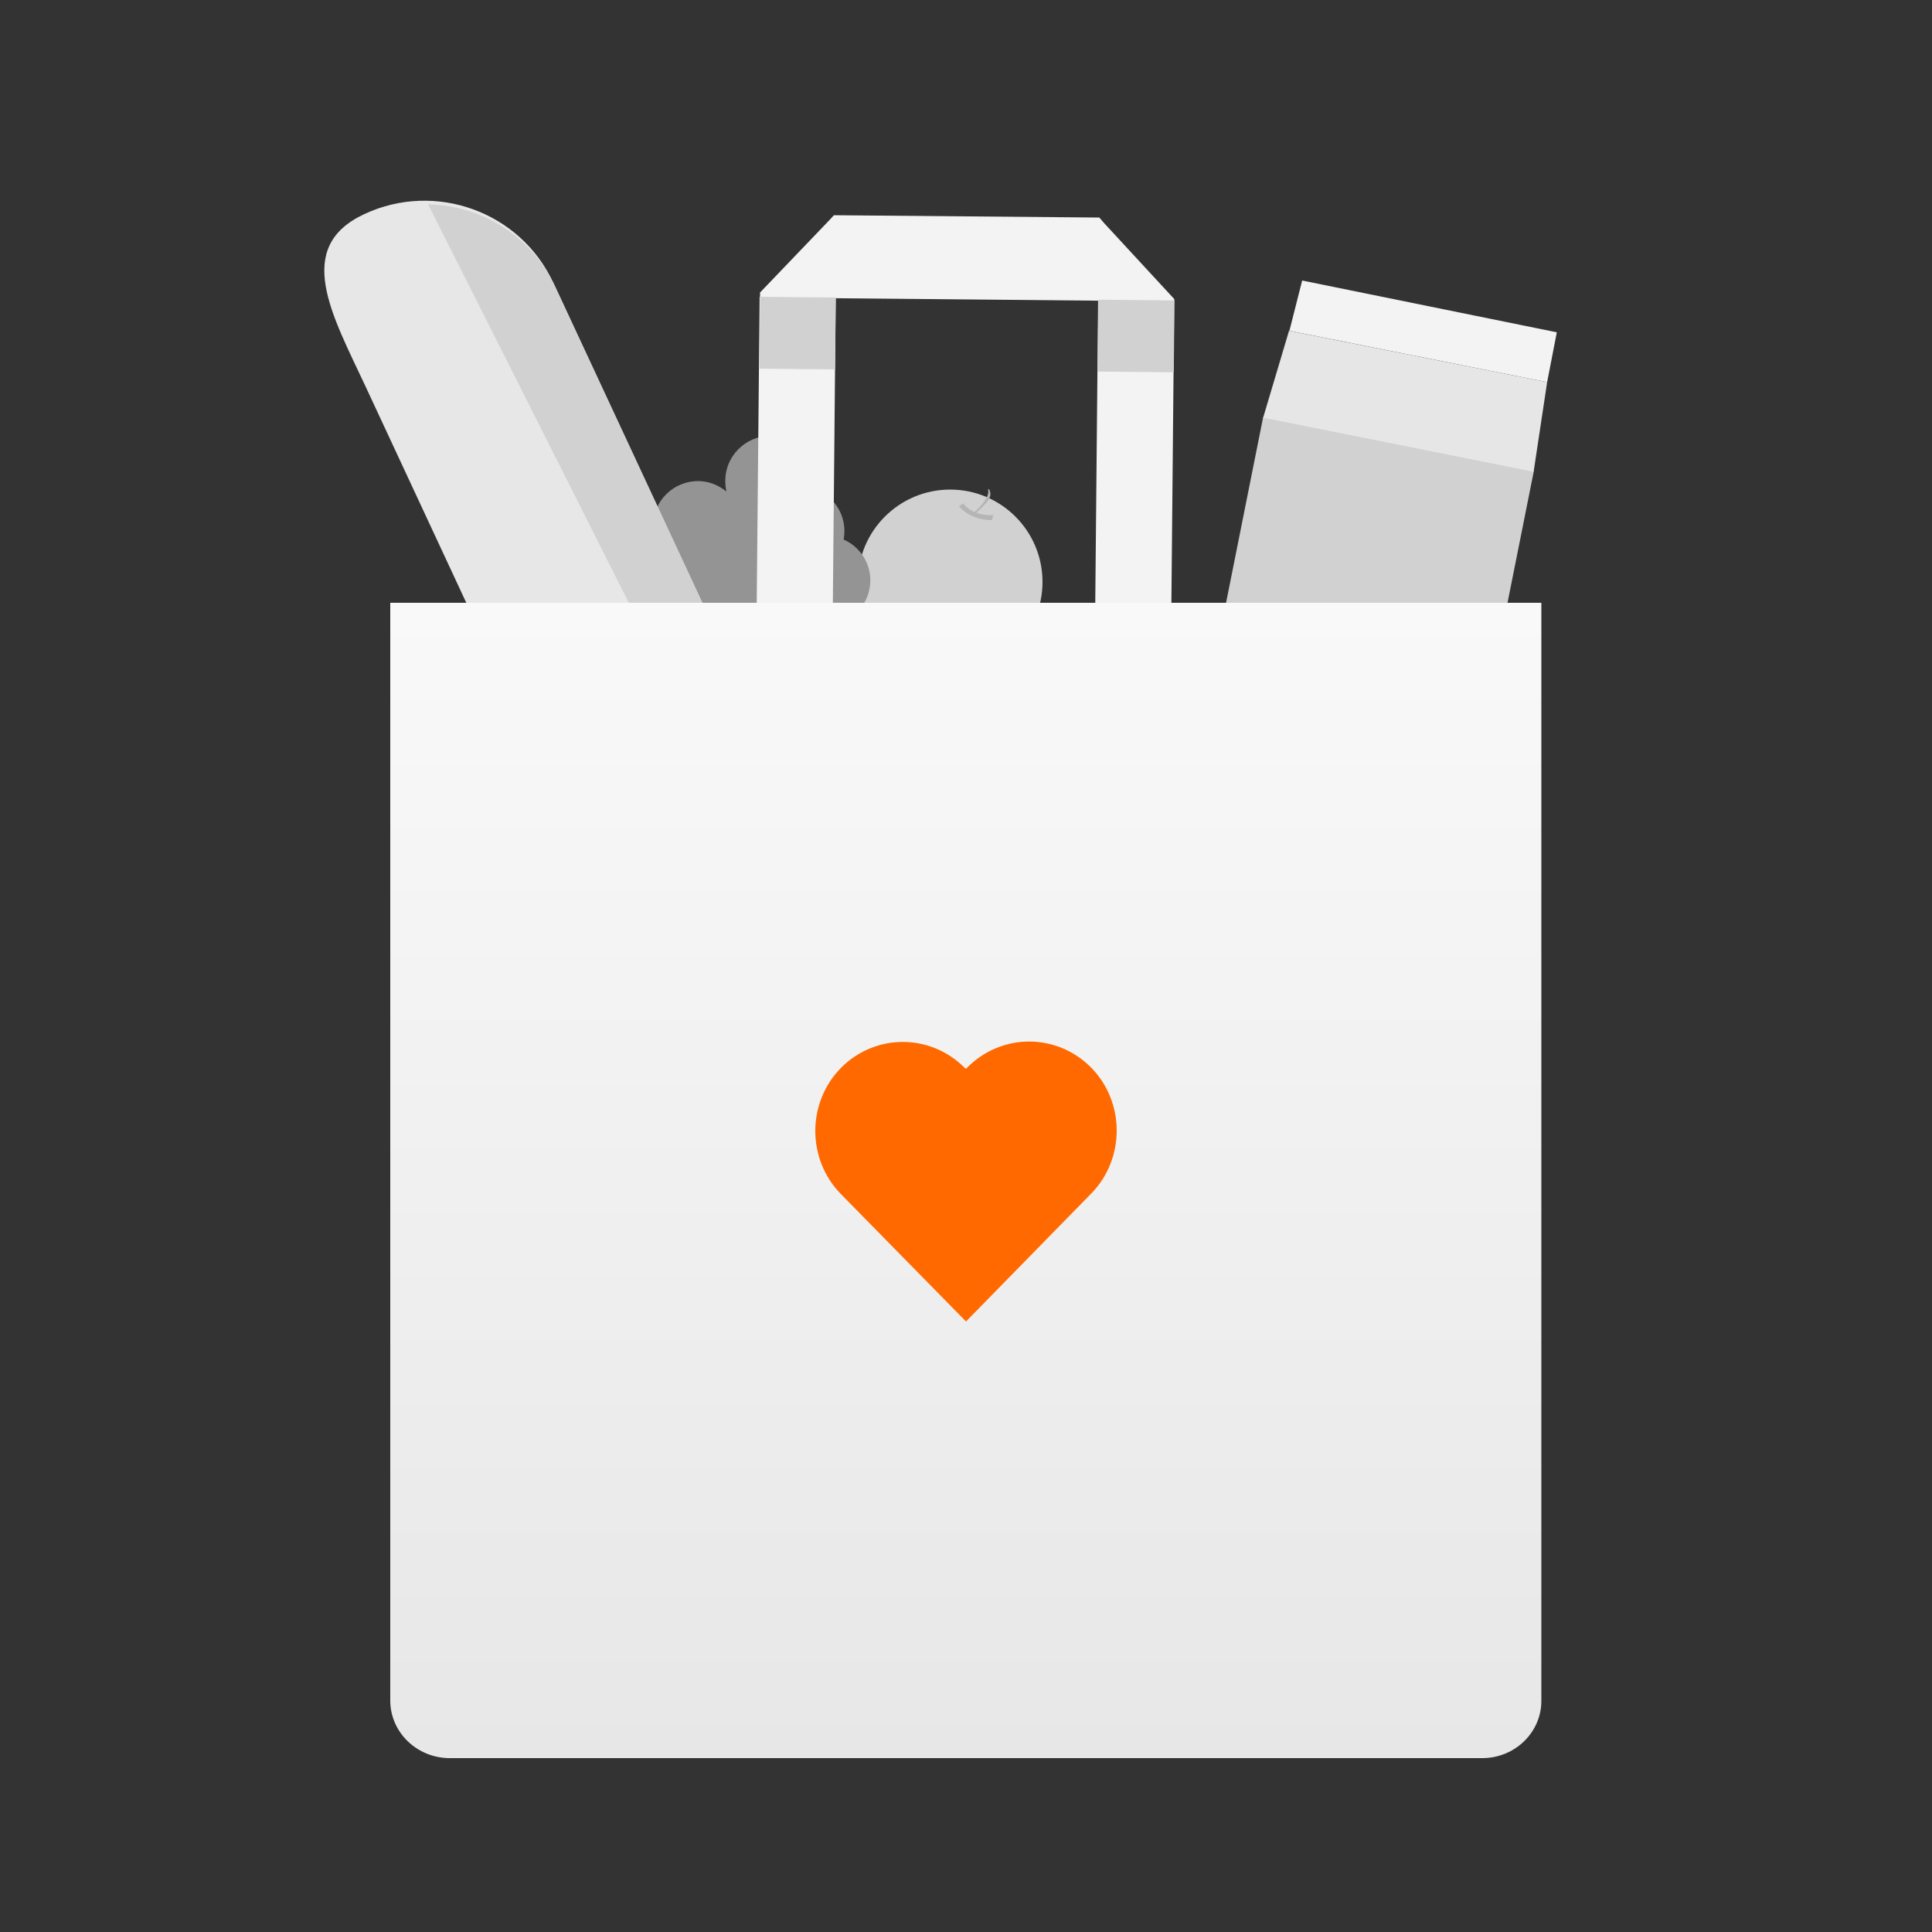 <?xml version="1.0" encoding="utf-8"?>
<!-- Generator: Adobe Illustrator 23.0.3, SVG Export Plug-In . SVG Version: 6.00 Build 0)  -->
<svg version="1.1" id="Layer_1" xmlns="http://www.w3.org/2000/svg" xmlns:xlink="http://www.w3.org/1999/xlink" x="0px" y="0px"
	 width="500px" height="500px" viewBox="0 0 500 500" style="enable-background:new 0 0 500 500;" xml:space="preserve">
<rect x="0" y="0" width="500" height="500" fill="#333333" stroke="none"/>
<style type="text/css">
	.st0{fill-rule:evenodd;clip-rule:evenodd;fill:#D1D1D1;}
	.st1{fill:#B5B5B5;}
	.st2{fill-rule:evenodd;clip-rule:evenodd;fill:#B5B5B5;}
	.st3{fill:#949494;}
	.st4{display:none;}
	.st5{display:inline;fill:none;stroke:#C2C2C1;stroke-width:2;stroke-miterlimit:10;}
	.st6{display:inline;fill:#D4D3CF;}
	.st7{fill:#D1D1D1;}
	.st8{fill:#E6E6E6;}
	.st9{fill:#F3F3F3;}
	.st10{fill-rule:evenodd;clip-rule:evenodd;fill:#E7E7E7;}
	.st11{fill-rule:evenodd;clip-rule:evenodd;fill:#F4F4F4;}
	.st12{fill-rule:evenodd;clip-rule:evenodd;fill:#DBDBDB;}
	.st13{fill-rule:evenodd;clip-rule:evenodd;fill:#F3F3F3;}
	.st14{fill-rule:evenodd;clip-rule:evenodd;fill:url(#Kassi_1_);}
	.st15{fill-rule:evenodd;clip-rule:evenodd;fill:#FF6900;}
</style>
<g id="Omena">
	<circle class="st0" cx="245.9" cy="150.6" r="23.9"/>
	<path class="st1" d="M249.3,130.3l-1.1,0.7c0.1,0.2,2.8,3.6,8.5,3.6l0.4-1.3C251.5,133.6,249.4,130.4,249.3,130.3z"/>
	<path class="st2" d="M252.1,132.6c2-1.8,4.1-4.3,3.6-5.8l0.2-0.3c1.5,2.4-1.4,4.3-3.3,6.3L252.1,132.6z"/>
</g>
<g id="Salaatti">
	<path class="st3" d="M211.1,126.6c-0.1,0-0.1,0-0.2,0c1-5.4-1.9-10.9-7.2-13c-6-2.4-12.8,0.6-15.2,6.6c-0.9,2.3-1,4.7-0.5,7
		c-2-1.6-4.5-2.7-7.3-2.7c-6.5,0-11.7,5.2-11.7,11.7s5.2,11.7,11.7,11.7s11.7-5.2,11.7-11.7c0-0.9-0.1-1.8-0.3-2.7
		c0.9,0.7,1.9,1.4,3,1.8c0.1,0,0.1,0,0.2,0c-1,5.4,1.9,10.9,7.2,13c6,2.4,12.8-0.6,15.2-6.6C220.1,135.8,217.2,129,211.1,126.6z"/>
	<path class="st3" d="M217.8,139.4c-0.1,0-0.1,0-0.2,0c1-5.4-1.9-10.9-7.2-13c-6-2.4-12.8,0.6-15.2,6.6c-0.9,2.3-1,4.7-0.5,7
		c-2-1.6-4.5-2.7-7.3-2.7c-6.5,0-11.7,5.2-11.7,11.7s5.2,11.7,11.7,11.7s11.7-5.2,11.7-11.7c0-0.9-0.1-1.8-0.3-2.7
		c0.9,0.7,1.9,1.4,3,1.8c0.1,0,0.1,0,0.2,0c-1,5.4,1.9,10.9,7.2,13c6,2.4,12.8-0.6,15.2-6.6S223.9,141.8,217.8,139.4z"/>
	<rect x="181.5" y="130" class="st3" width="25.5" height="44.3"/>
</g>
<g id="Maito" class="st4">
	<line class="st5" x1="369.7" y1="95.9" x2="371.4" y2="89"/>
	<path class="st6" d="M372.2,94.3c-0.9-1.4-2.8-1.8-4.3-1l-20.9,11l-20.4,10.4c-0.8,0.4-1.5,1.2-1.7,2.1l-39,155
		c-0.4,1.8,0.6,3.6,2.4,4l67.6,17c1.8,0.4,3.6-0.6,4-2.4l39-155.3c0.2-0.9,0.1-1.9-0.5-2.7L372.2,94.3z"/>
	<polygon class="st6" points="367,109 339.8,118.8 385.3,130.2 	"/>
</g>
<g id="Maito_2">
	
		<rect x="263.1" y="160.4" transform="matrix(0.196 -0.981 0.981 0.196 85.612 496.645)" class="st7" width="165.2" height="71.4"/>
	<polygon class="st8" points="400.4,98.9 333.6,85.6 326.9,108.1 396.9,122.1 	"/>
	<polygon class="st9" points="402.9,86 337,72.6 333.7,85.6 400.4,98.9 	"/>
</g>
<g id="Leipä">
	<path class="st10" d="M173.5,225.5L173.5,225.5c-18.4,8.6-22.2-3.8-30.8-22.2L94.6,100C86,81.6,75.8,64,94.3,55.4l0,0
		c18.4-8.6,40.4-0.6,48.9,17.8l48.1,103.3C199.9,195,191.9,217,173.5,225.5z"/>
	<path class="st0" d="M110.8,52.9c13.7,0.2,26.7,8.1,32.9,21.3l48.1,103.3c5.2,11.2,4.3,23.6-1.3,33.6"/>
</g>
<path class="st11" d="M183.3,207.5"/>
<g id="Kahvat">
	<path class="st12" d="M220.6,110.6"/>
	<polygon class="st13" points="285.8,57.8 284.5,56.3 215.8,55.7 215,56.6 196.7,75.7 196.7,77 303.9,78 303.9,77.4 	"/>
	<g>
		
			<rect x="166.1" y="107" transform="matrix(9.395760e-03 -1 1 9.395760e-03 87.274 321.807)" class="st13" width="79.9" height="19.7"/>
		
			<rect x="253.7" y="107.8" transform="matrix(9.395760e-03 -1 1 9.395760e-03 173.254 410.2)" class="st13" width="79.9" height="19.7"/>
		
			<rect x="197.1" y="76.4" transform="matrix(9.395760e-03 -1 1 9.395760e-03 118.27 291.794)" class="st0" width="18.6" height="19.6"/>
		
			<rect x="284.7" y="77.1" transform="matrix(9.395760e-03 -1 1 9.395760e-03 204.3 380.139)" class="st0" width="18.6" height="19.7"/>
	</g>
</g>
<linearGradient id="Kassi_1_" gradientUnits="userSpaceOnUse" x1="249.95" y1="796.89" x2="249.95" y2="497.89" gradientTransform="matrix(1 0 0 1 0 -341.89)">
	<stop  offset="0" style="stop-color:#E7E7E7"/>
	<stop  offset="1" style="stop-color:#F9F9F9"/>
</linearGradient>
<path id="Kassi" class="st14" d="M383.6,455H116.4c-8.5,0-15.4-6.7-15.4-14.9V156h89.6h208.3v284.2C398.9,448.3,392.1,455,383.6,455
	z"/>
<g>
	<g>
		<path id="SVGID_1_" class="st15" d="M250,276.6c0.1-0.1,0.2-0.2,0.3-0.3c8.9-9,23.2-9,32.1,0c8.8,9,8.8,23.6,0,32.6L250,342
			l-32.4-33c-8.8-9-8.8-23.6,0-32.6c8.9-9,23.2-9,32.1,0C249.8,276.4,249.9,276.5,250,276.6z"/>
	</g>
</g>
</svg>
